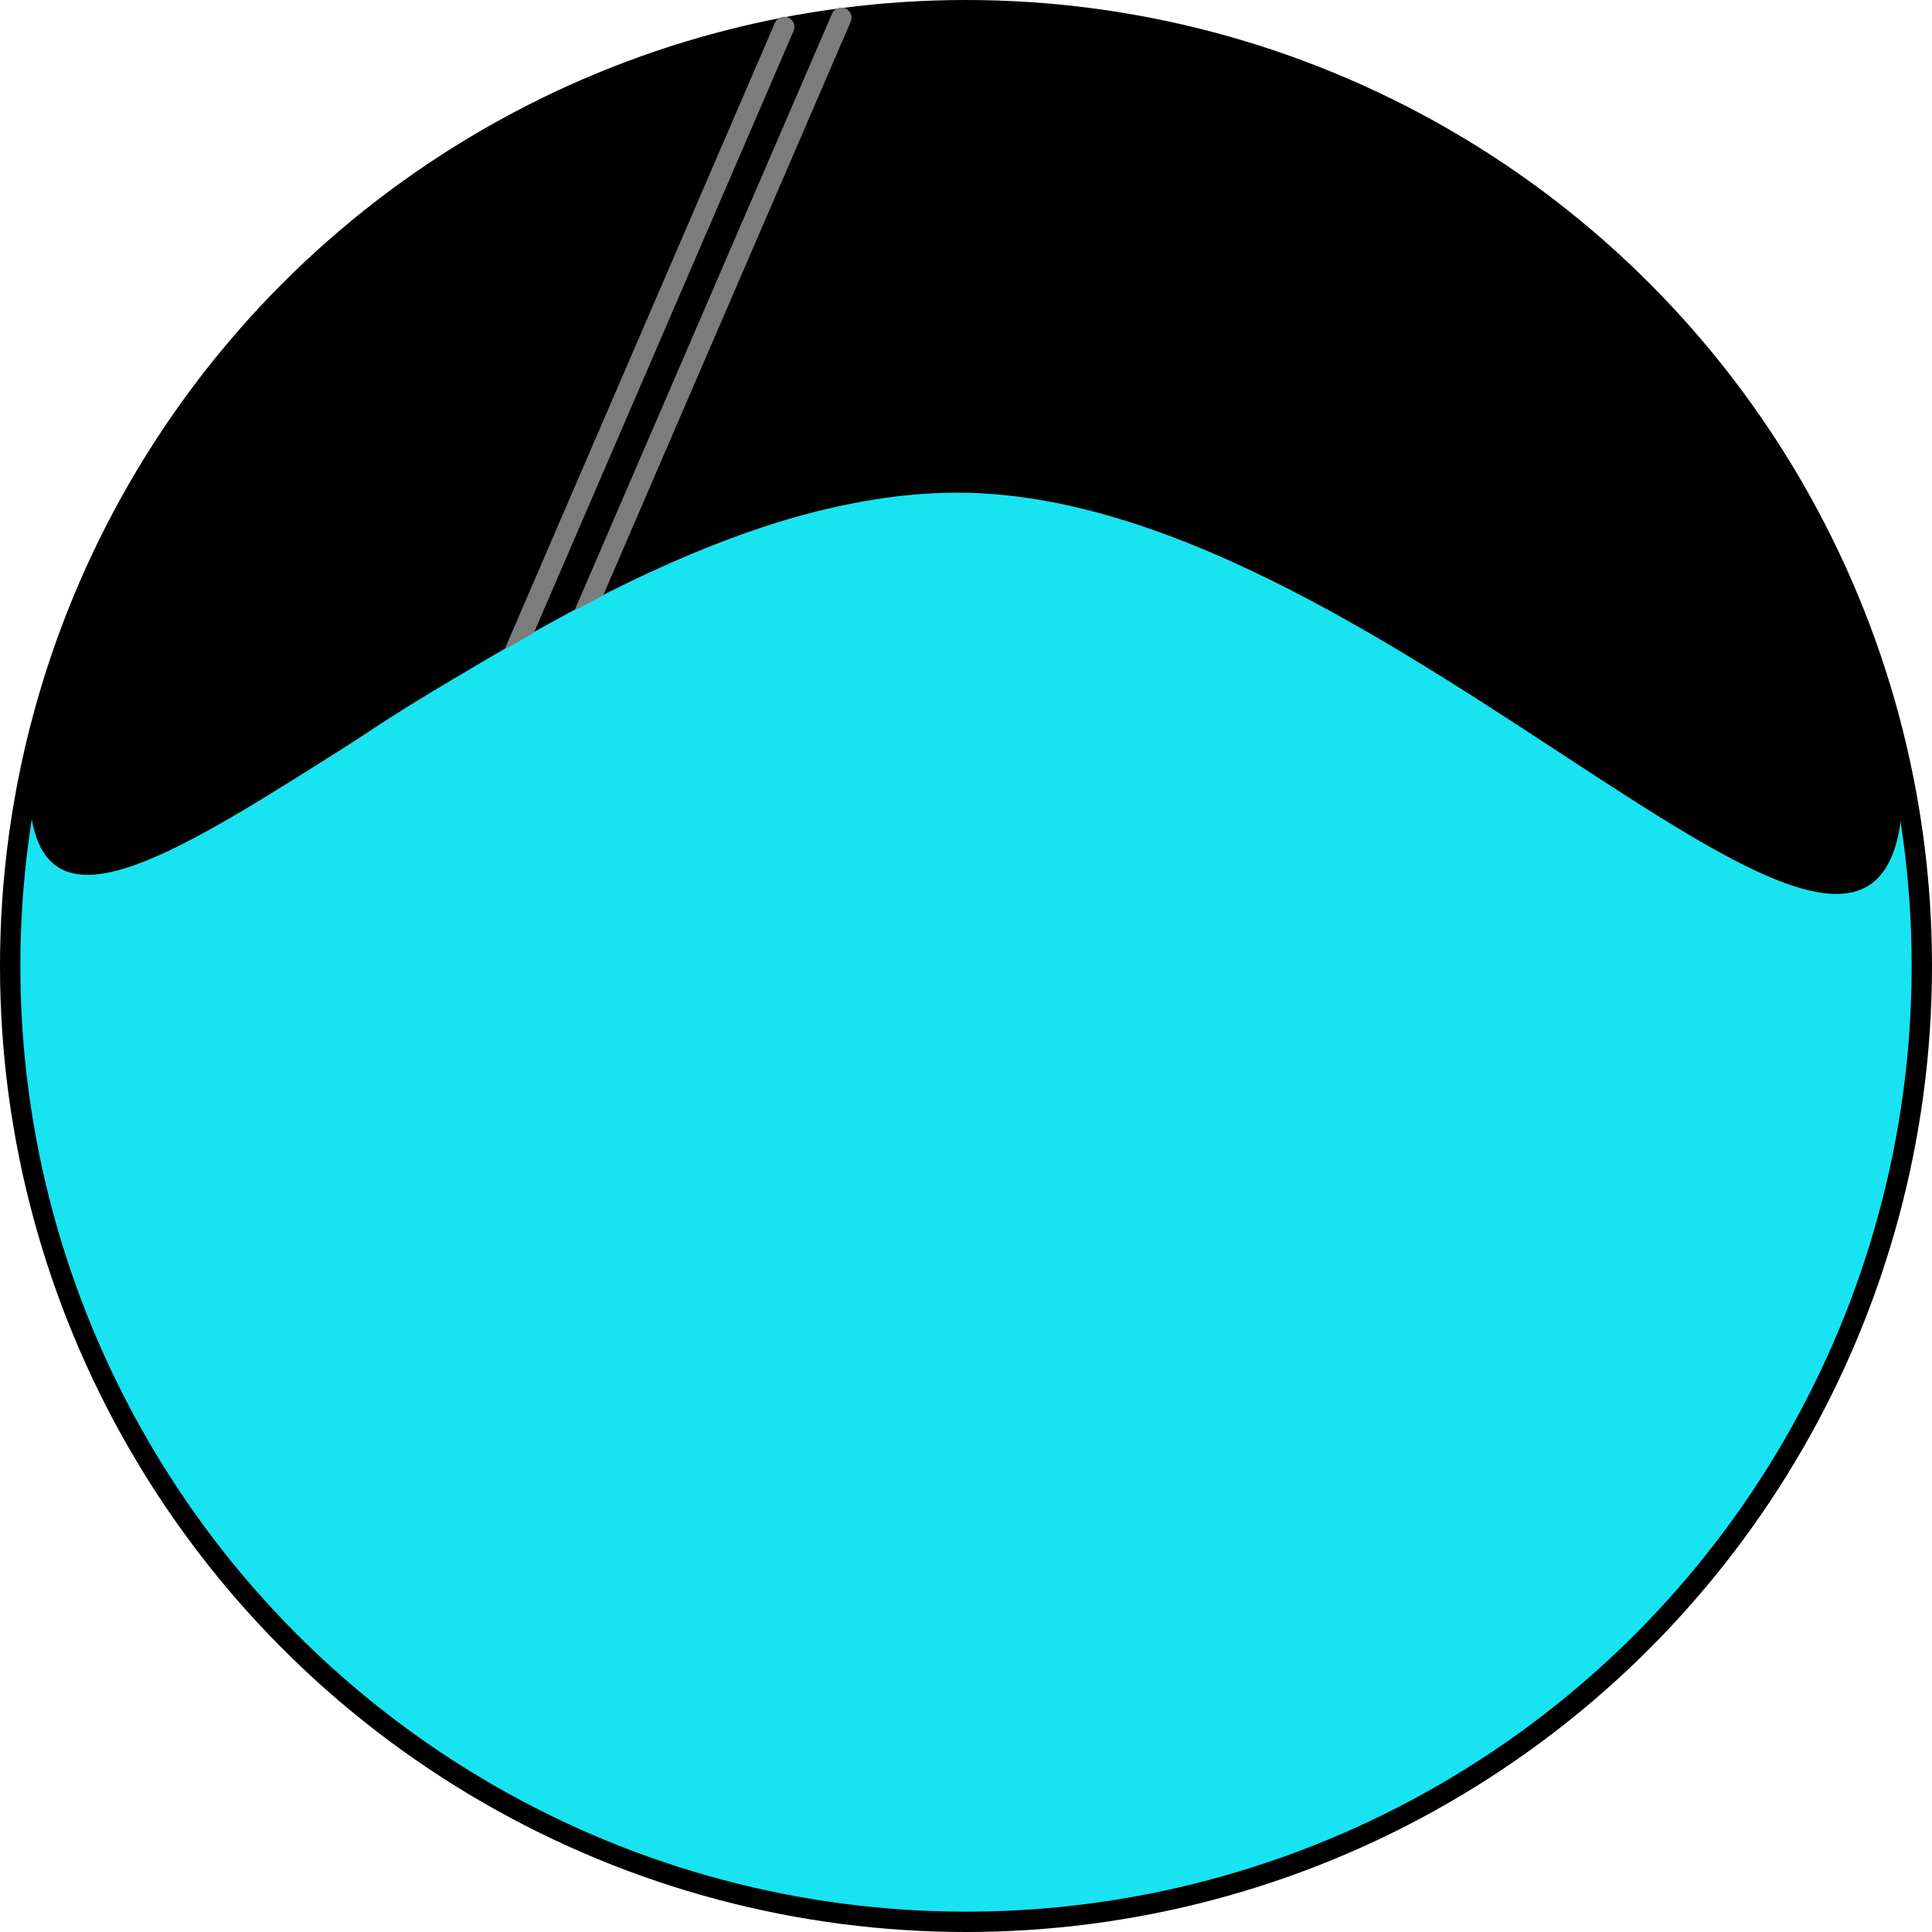 <svg width="95" height="95" viewBox="0 0 95 95" fill="none" xmlns="http://www.w3.org/2000/svg">
<circle cx="47.5" cy="47.5" r="47" fill="#18E3F0" stroke="black"/>
<path d="M93.575 38.475C93.575 56.525 68.588 24.225 47.076 24.225C25.565 24.225 1.425 54.15 1.425 38.475C4.75 22.8 19.475 0.475 47.076 0.475C76 0.475 91.2 24.7 93.575 38.475Z" fill="black"/>
<line x1="25.12" y1="32.48" x2="38.562" y2="1.324" stroke="#7C7C7C" stroke-linecap="round"/>
<line x1="28.011" y1="31.833" x2="41.371" y2="0.871" stroke="#7C7C7C" stroke-linecap="round"/>
<path d="M45.245 25.753C46.283 27.741 40.154 32.995 31.554 37.489C22.954 41.982 15.14 44.014 14.102 42.026C11.4 40.375 15.2 37.225 27.55 30.4C36.807 25.284 45.245 23.275 45.245 25.753Z" fill="#18E3F0"/>
</svg>
